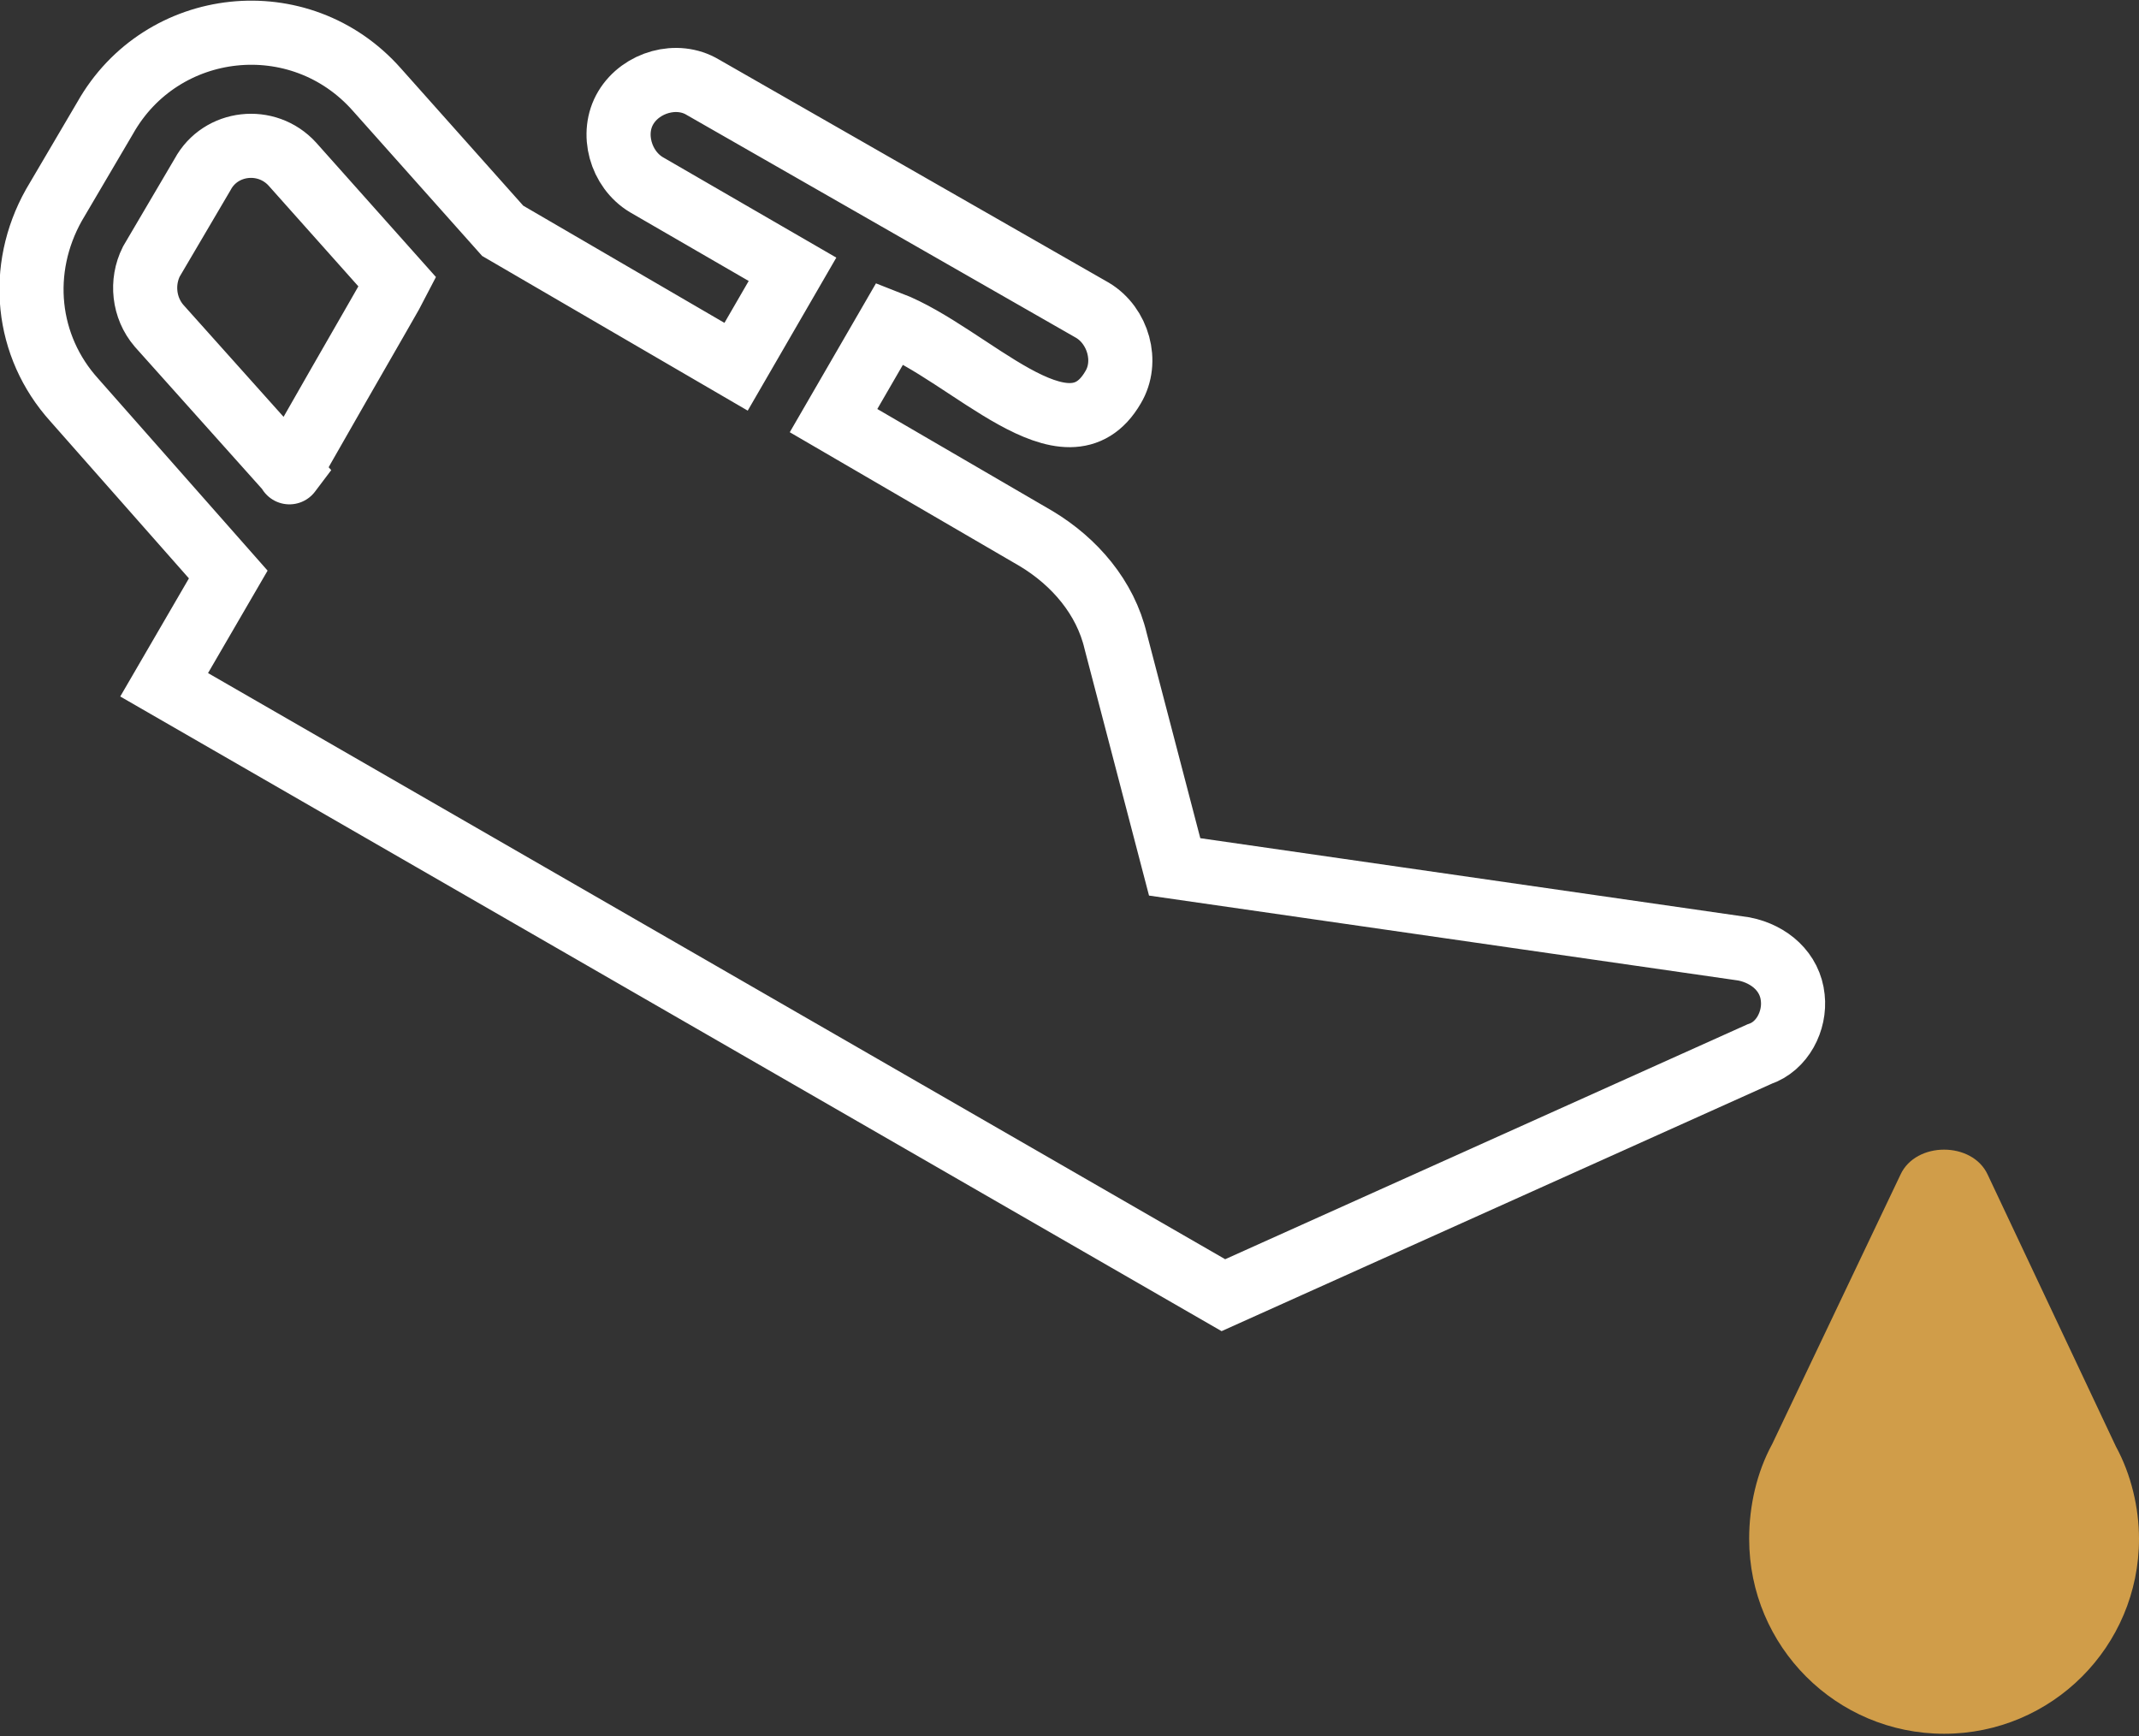 <?xml version="1.0" encoding="utf-8"?>
<!-- Generator: Adobe Illustrator 19.0.0, SVG Export Plug-In . SVG Version: 6.00 Build 0)  -->
<svg version="1.1" id="Слой_1" xmlns="http://www.w3.org/2000/svg" xmlns:xlink="http://www.w3.org/1999/xlink" x="0px" y="0px"
	 width="83.4px" height="67.7px" viewBox="0 0 83.4 67.7" style="enable-background:new 0 0 83.4 67.7;" xml:space="preserve">
<rect x="0" y="0" width="83.4" height="67.7" fill="#333333" stroke="none"/>
<style type="text/css">
	.st0{fill:#D09D49;}
	.st1{fill:none;stroke:#FFFFFF;stroke-width:2.5;stroke-miterlimit:10;}
</style>
<g>
	<g>
		<g>
			<path class="st0" d="M82.5,56.4l-5-10.6c-0.6-1.3-2.8-1.3-3.4,0l-5,10.5c-0.6,1.1-0.9,2.4-0.9,3.7c0,4.2,3.4,7.6,7.6,7.6
				c4.2,0,7.6-3.4,7.6-7.6C83.4,58.8,83.1,57.5,82.5,56.4z"/>
		</g>
	</g>
	<g>
		<g>
			<path class="st1" d="M69.9,38.9c-0.1-1-0.9-1.7-1.9-1.9l-22.2-3.2L43.5,25c-0.4-1.7-1.6-3.1-3.1-4l-7.9-4.6l2.2-3.8
				c3.1,1.2,6.9,5.6,8.7,2.5c0.6-1,0.2-2.4-0.8-3L27.4,3.4c-1-0.6-2.4-0.2-3,0.8c-0.6,1-0.2,2.4,0.8,3l5.7,3.3l-2.2,3.8L19.6,9
				l-4.9-5.5c-3-3.4-8.4-2.8-10.6,1.1l-2,3.4c-1.4,2.5-1.1,5.5,0.8,7.6l6,6.8l-2.5,4.3l41.3,23.8l20.9-9.4
				C69.5,40.8,70,39.8,69.9,38.9z M11.3,18.4l-5.1-5.7c-0.6-0.7-0.7-1.7-0.3-2.5l2-3.4c0.7-1.3,2.5-1.5,3.5-0.4l4.1,4.6
				C15.3,11.4,11,18.8,11.3,18.4z"/>
		</g>
	</g>
</g>
</svg>
